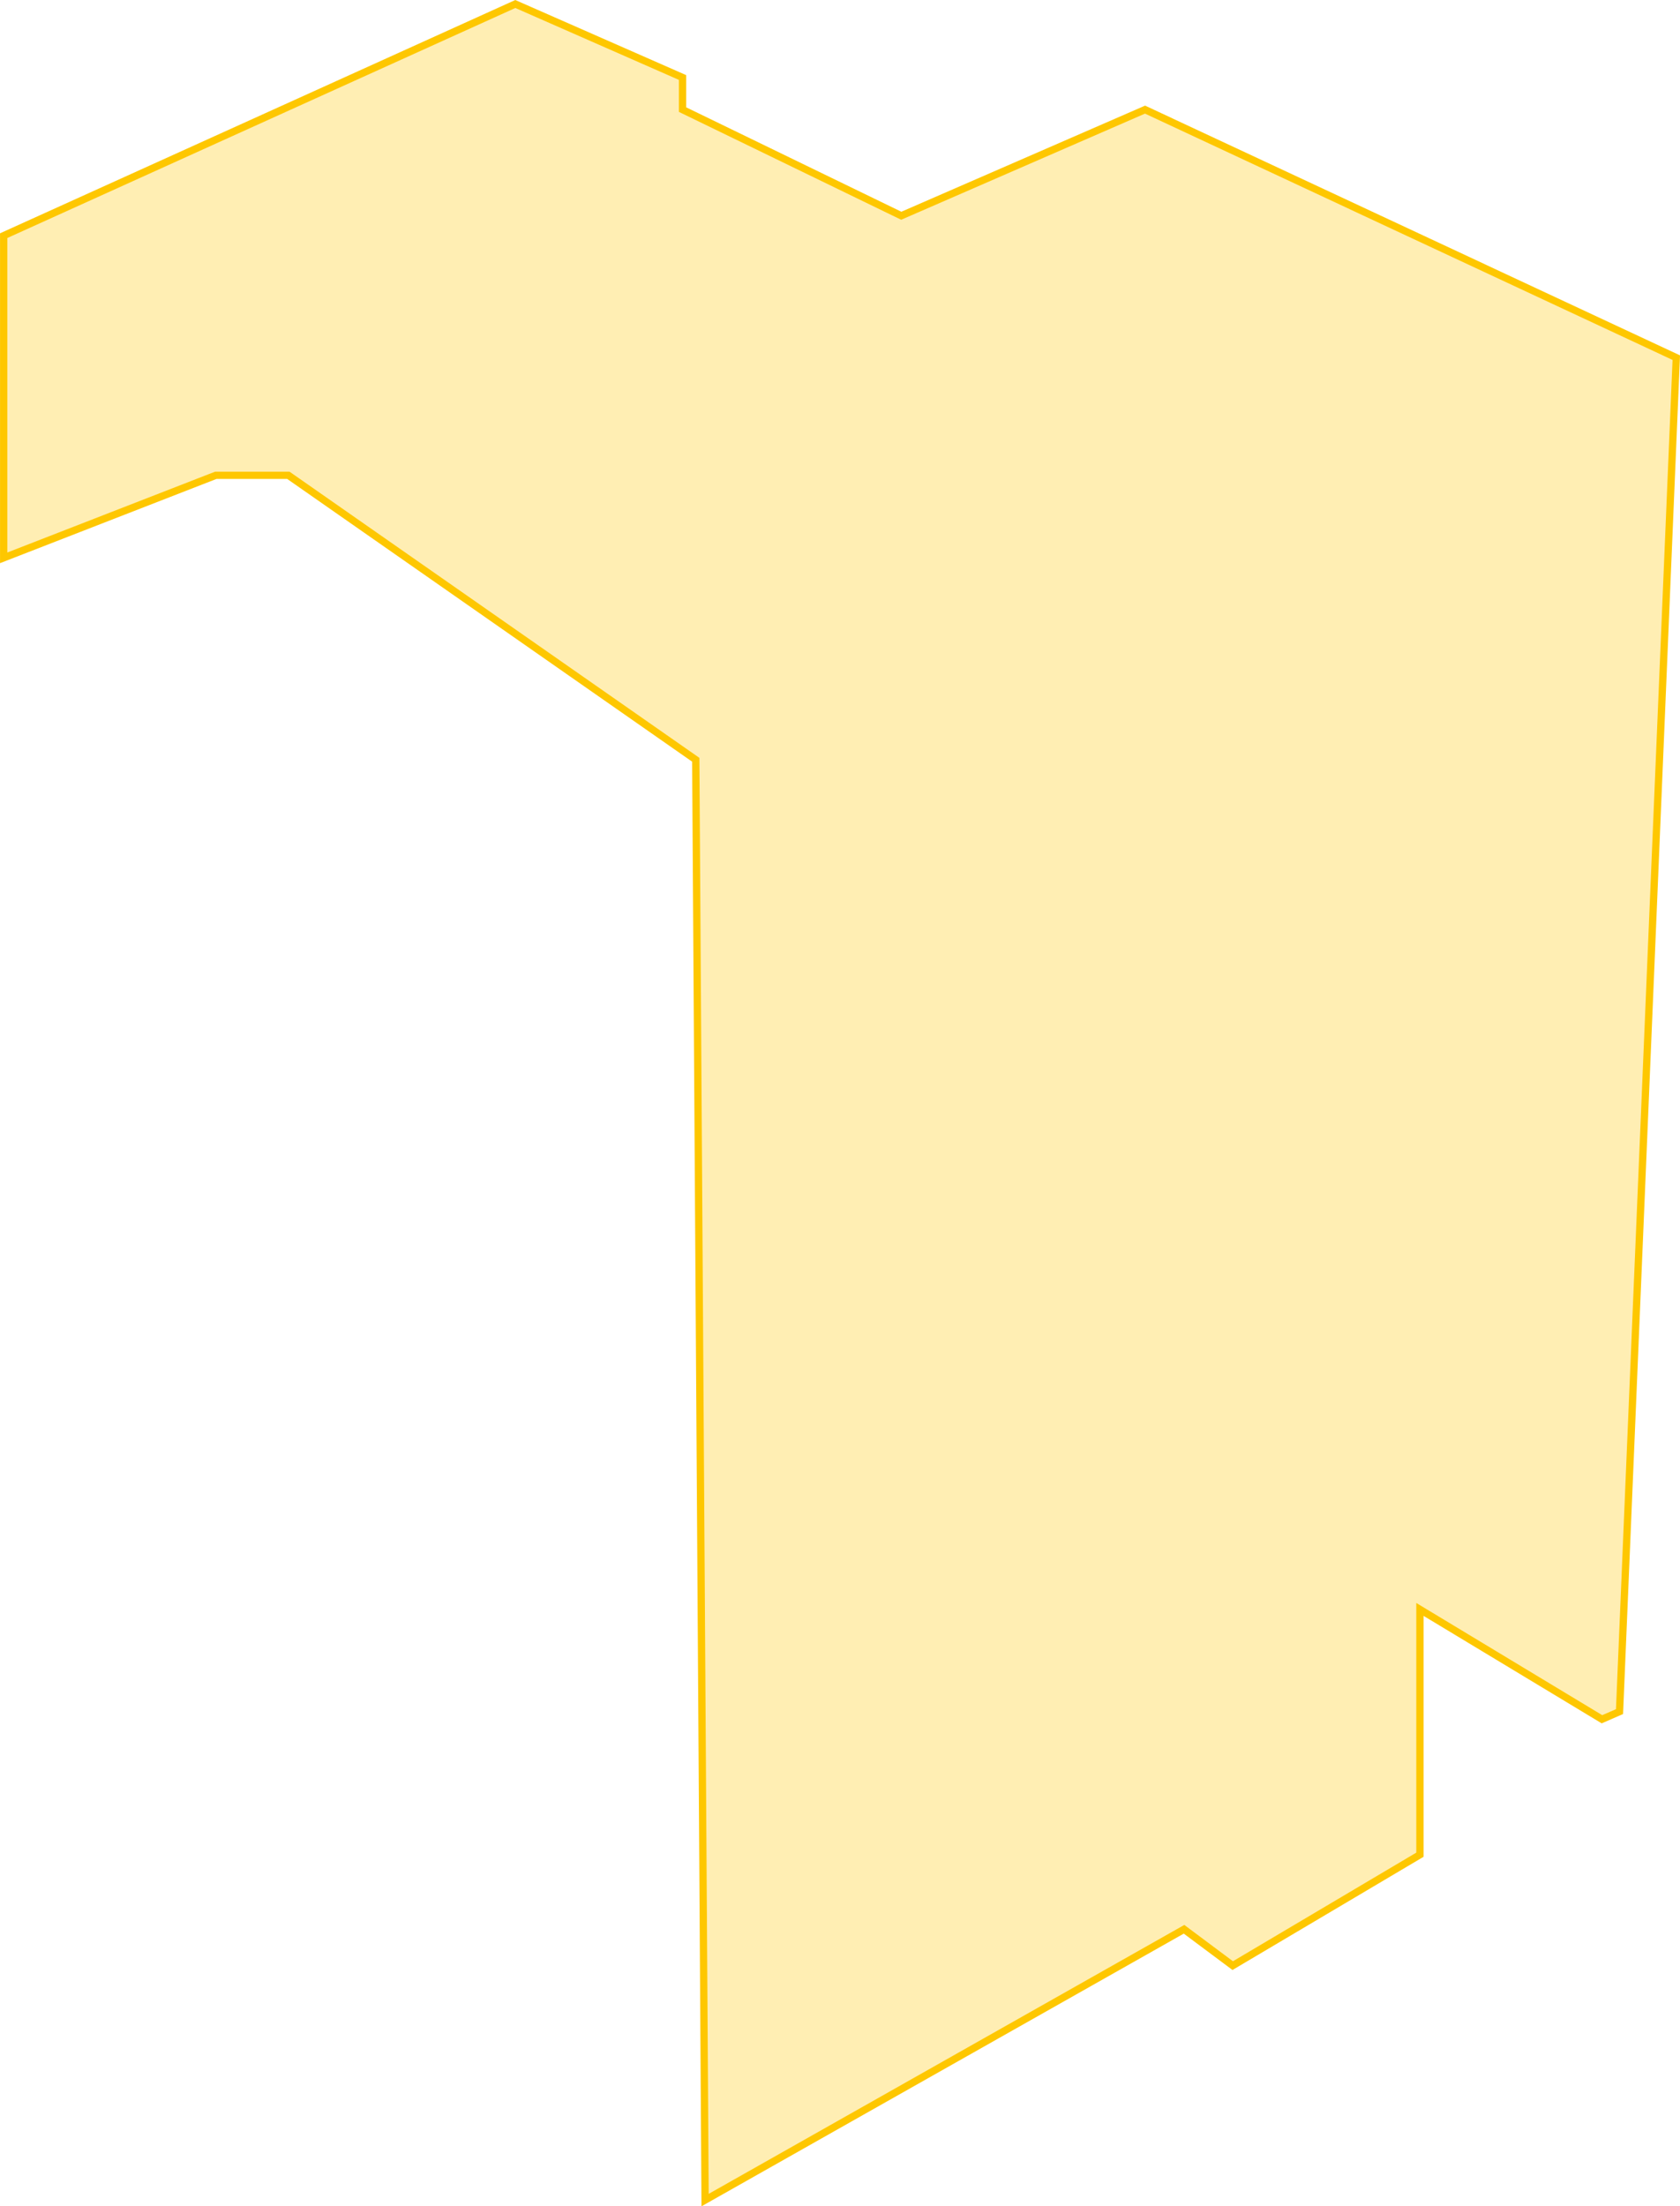 <svg xmlns="http://www.w3.org/2000/svg" viewBox="0 0 230.62 302.798"><path data-name="Path 638" d="M96.792 301.945l65.745-37.165 6.683 4.988 25.7-15.222v-33.663l24.988 15.073 2.41-1.05 7.792-185.82-72.925-34.042-33.464 14.566-30.025-14.566v-4.406L70.738.549.504 32.342v44.217l29.12-11.327h9.958l55.927 39.04z" fill="rgba(254,199,0,.3)" stroke="#fec700"/></svg>
